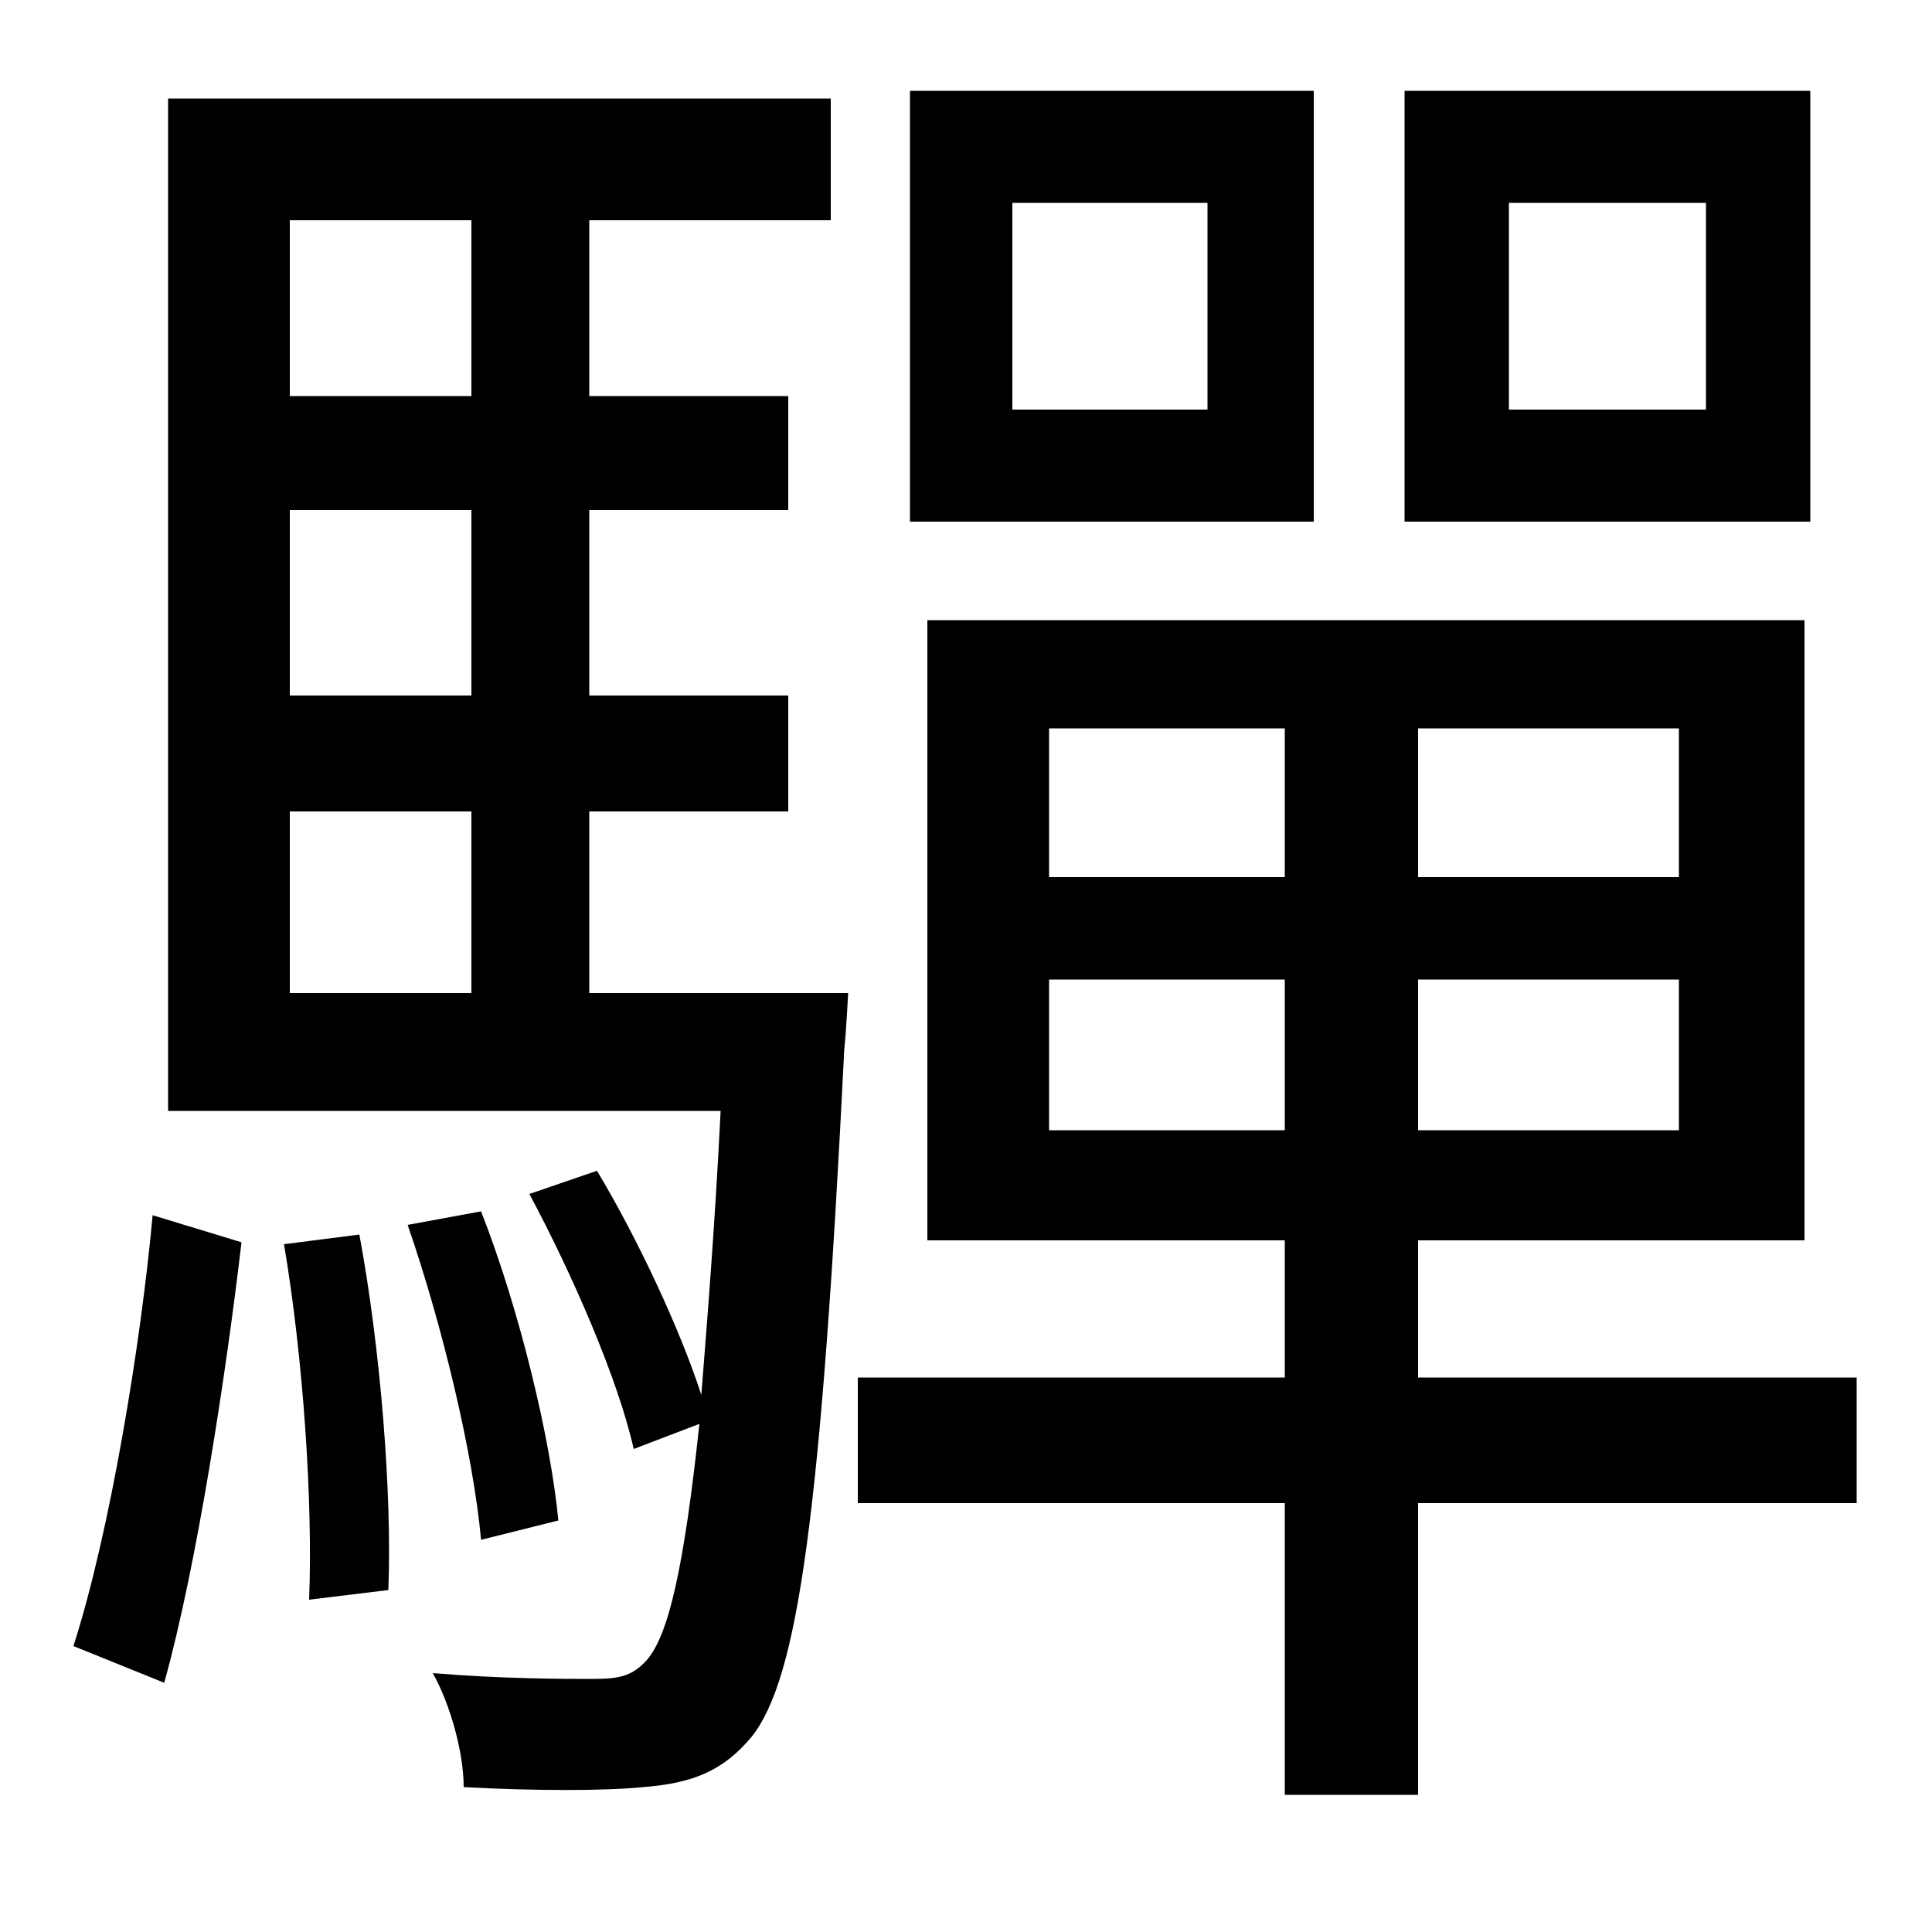 <svg xmlns="http://www.w3.org/2000/svg"
    viewBox="0 0 1000 1000">
  <!--
© 2014-2021 Adobe (http://www.adobe.com/).
Noto is a trademark of Google Inc.
This Font Software is licensed under the SIL Open Font License, Version 1.1. This Font Software is distributed on an "AS IS" BASIS, WITHOUT WARRANTIES OR CONDITIONS OF ANY KIND, either express or implied. See the SIL Open Font License for the specific language, permissions and limitations governing your use of this Font Software.
http://scripts.sil.org/OFL
  -->
<path d="M524 105L625 105 625 212 524 212ZM471 47L471 270 680 270 680 47ZM781 105L883 105 883 212 781 212ZM727 47L727 270 937 270 937 47ZM211 634C229 686 245 753 249 797L289 787C285 745 269 678 249 627ZM147 644C157 703 162 778 160 828L201 823C203 774 197 698 186 639ZM79 629C73 695 57 793 38 852L85 871C102 810 117 711 125 643ZM480 321L480 642 665 642 665 713 444 713 444 778 665 778 665 929 734 929 734 778 961 778 961 713 734 713 734 642 934 642 934 321ZM543 507L665 507 665 585 543 585ZM734 507L869 507 869 585 734 585ZM543 377L665 377 665 454 543 454ZM734 377L869 377 869 454 734 454ZM244 264L244 360 150 360 150 264ZM87 51L87 575 373 575C370 635 366 684 363 722 352 688 330 641 309 606L274 618C296 659 320 714 328 750L362 737C354 812 346 846 335 859 327 868 320 869 306 869 292 869 260 869 224 866 233 882 240 907 240 925 277 927 313 927 333 925 358 923 374 917 389 899 413 869 425 784 437 543 438 534 439 514 439 514L305 514 305 420 408 420 408 360 305 360 305 264 408 264 408 205 305 205 305 114 430 114 430 51ZM244 205L150 205 150 114 244 114ZM244 420L244 514 150 514 150 420Z"/>
</svg>